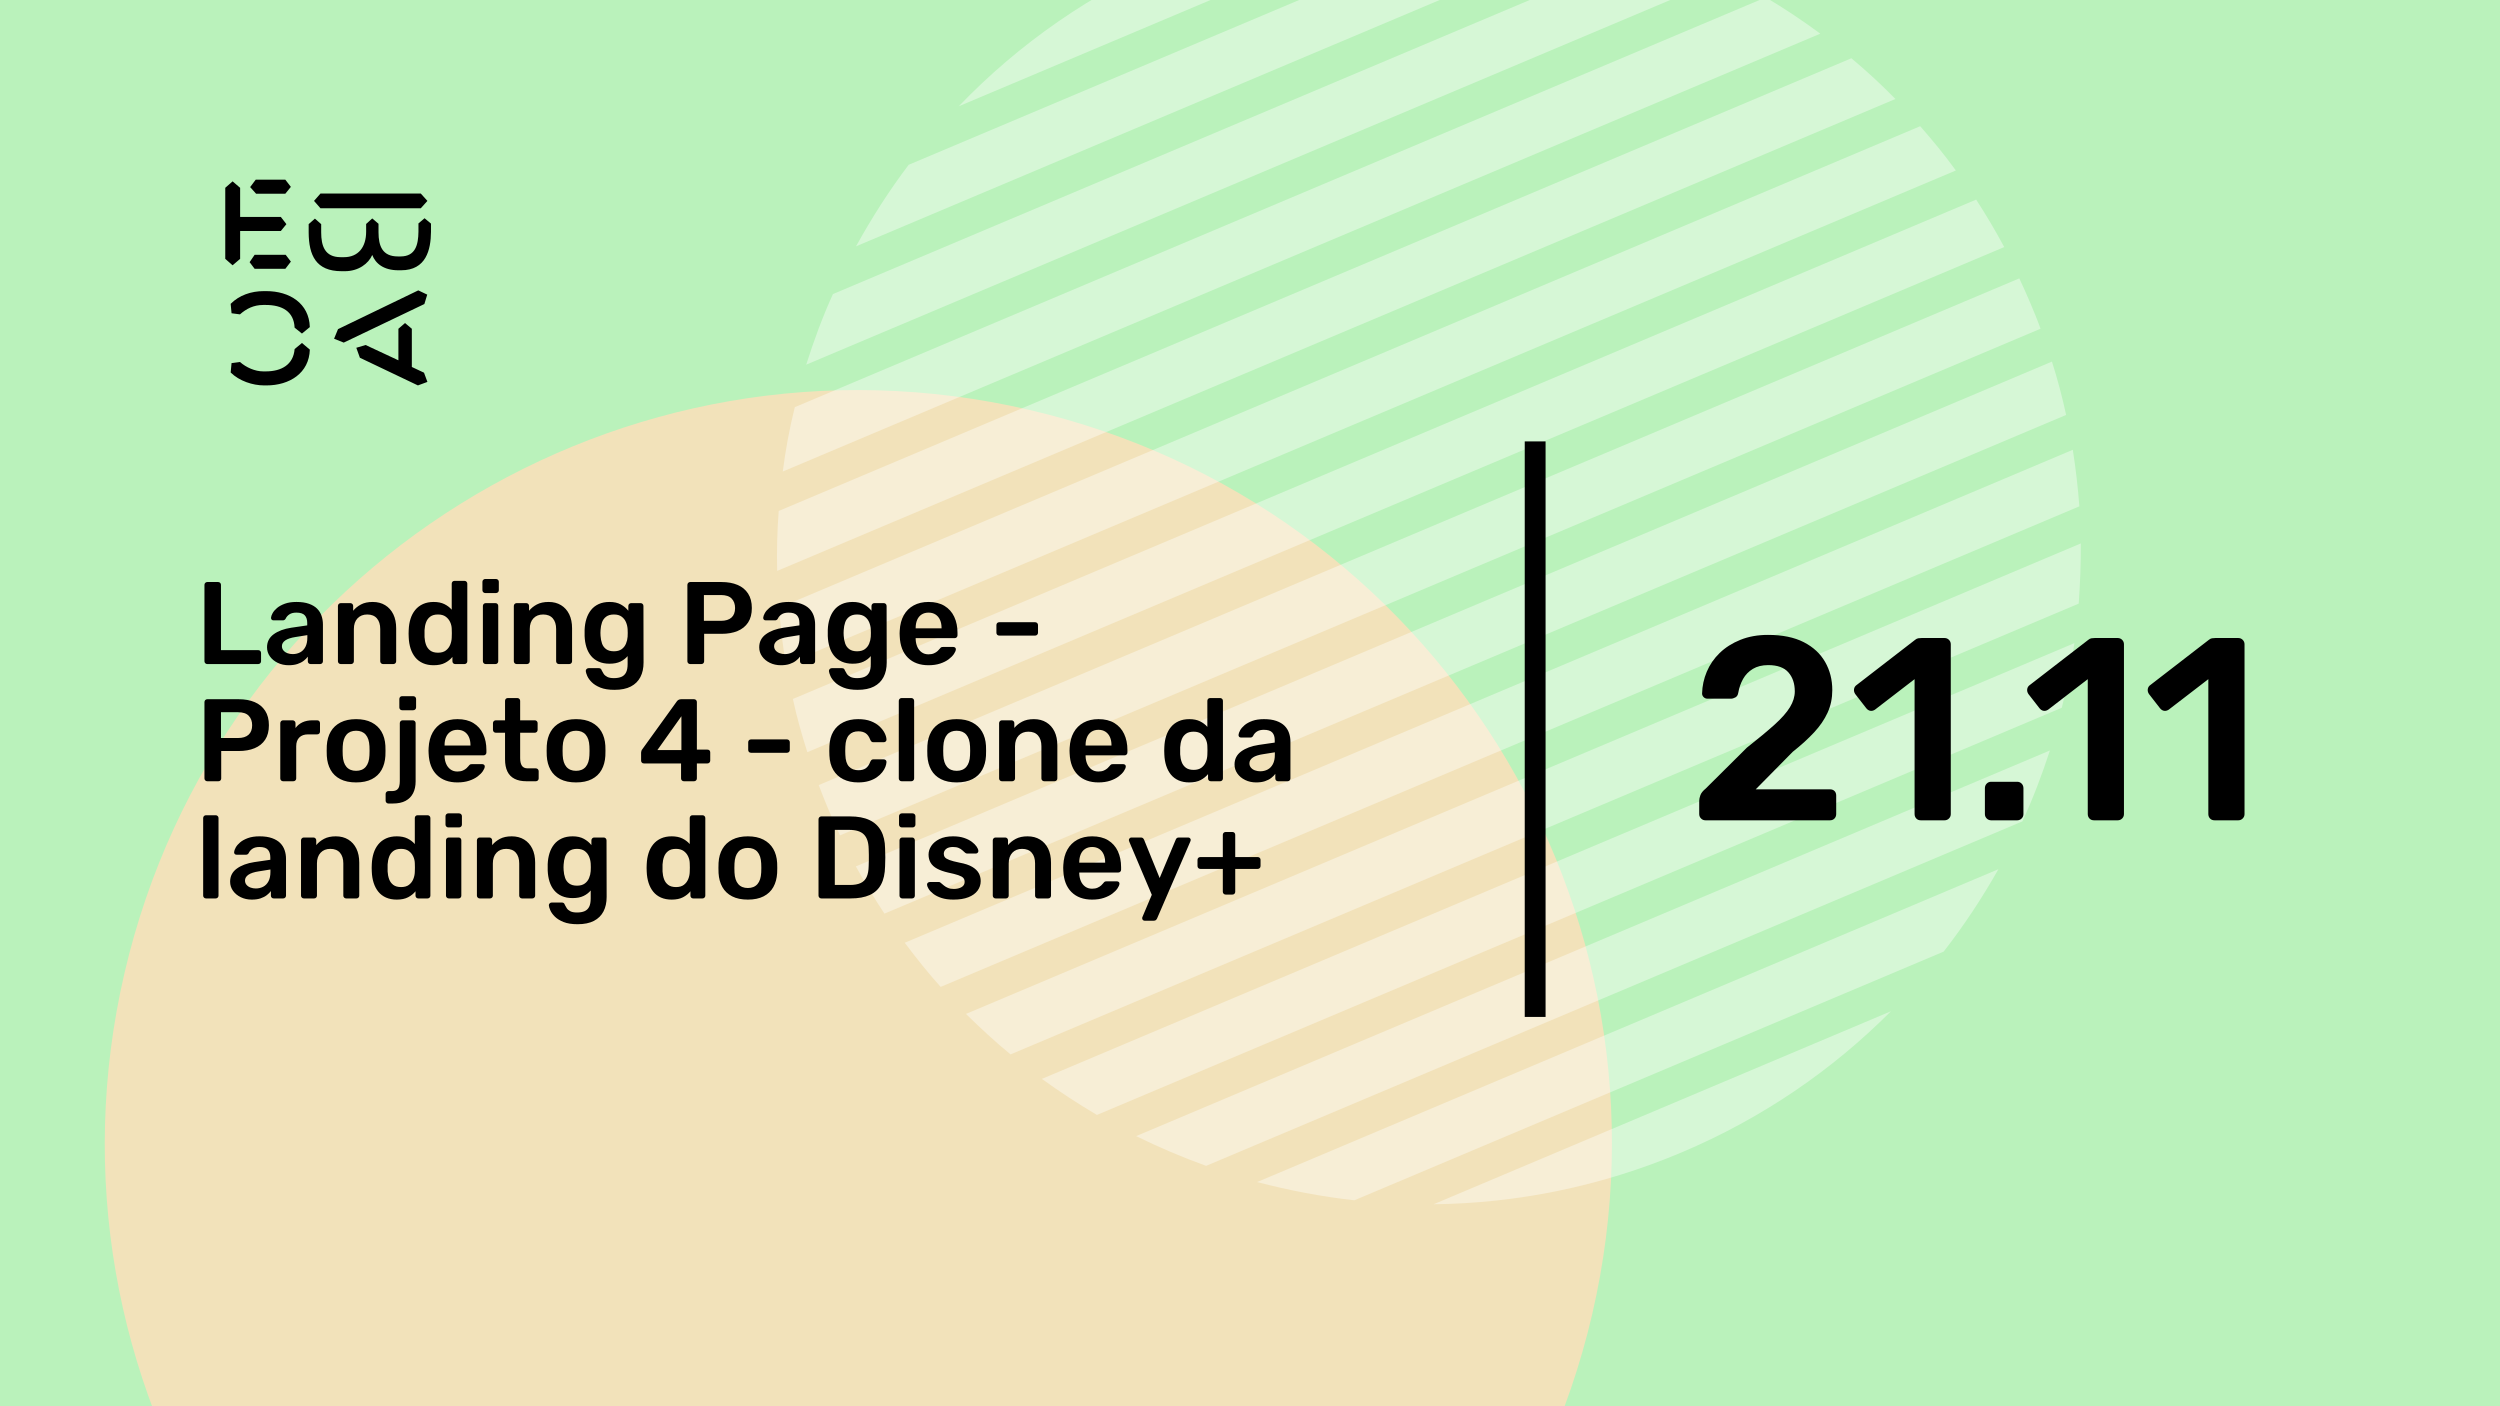 <svg xmlns="http://www.w3.org/2000/svg" version="1.1" xmlns:xlink="http://www.w3.org/1999/xlink" xmlns:svgjs="http://svgjs.dev/svgjs" viewBox="0 0 1920 1080" id="37a5207d-da0d-4b0e-9a41-89e9cb94a74a"><g><rect width="1920" height="1080" fill="#baf2bb"/></g><g fill="#f2e2ba"><path d="M528.139 1441.91C839.399 1514.3 1150.41 1320.65 1222.8 1009.39C1295.18 698.133 1101.54 387.125 790.279 314.737C479.019 242.349 168.011 435.993 95.623 747.253C23.235 1058.51 216.879 1369.52 528.139 1441.91Z"/></g><g fill="#ffffff" opacity="0.4"><path d="M1291.25 885.139C1353.46 858.886 1407.46 821.623 1452.27 776.616L1100.97 924.875C1164.47 924.172 1229.05 911.392 1291.25 885.139Z"/><path d="M1040.15 921.833L1492.72 730.839C1508.41 710.694 1522.29 689.649 1534.78 667.535L965.455 907.808C989.724 914.173 1014.78 919.021 1040.15 921.833Z"/><path d="M926.298 895.39L1553.2 630.818C1561.39 613.128 1568.35 594.771 1574.33 576.351L872.535 872.528C889.905 881.093 907.826 888.714 926.298 895.39Z"/><path d="M842.437 856.285L1583.49 543.54C1587.48 527.146 1590.7 510.604 1593.14 493.915L800.149 828.58C813.811 838.473 827.907 847.708 842.437 856.285Z"/><path d="M776.091 809.791L1596.46 463.571C1597.55 448.165 1598.15 432.728 1598.06 417.344L741.856 778.688C752.816 789.483 764.093 799.908 776.091 809.791Z"/><path d="M722.429 757.94L1596.95 388.865C1595.83 374.394 1594.21 359.891 1591.91 345.442L694.837 724.033C703.498 735.562 712.645 747.122 722.429 757.94Z"/><path d="M679.234 701.675L1586.78 318.666C1583.84 304.959 1580.21 291.306 1575.89 277.707L657.28 665.389C664.128 677.682 671.379 689.806 679.234 701.675Z"/><path d="M635.858 620.812C638.832 627.86 642.008 634.824 645.099 641.586L1567.14 252.46C1564.65 245.443 1561.67 238.395 1558.7 231.346C1556.15 225.305 1553.48 219.55 1550.82 213.795L628.781 602.921C631.045 608.846 633.308 614.771 635.858 620.812Z"/><path d="M620.023 577.674L1539.24 189.737C1532.51 177.157 1525.26 165.034 1517.69 153.281L608.94 536.8C611.793 550.305 615.707 564.074 620.023 577.674Z"/><path d="M603.604 510.106L1502.09 130.921C1493.54 119.106 1484.28 107.832 1474.7 96.929L598.359 466.768C599.401 481.038 601.015 495.541 603.604 510.106Z"/><path d="M596.849 438.462L1455.67 76.014C1444.83 64.932 1433.55 54.507 1421.84 44.741L598.046 392.405C596.873 407.609 596.474 422.962 596.849 438.462Z"/><path d="M601.165 362.145L1397.98 25.866C1384.52 15.888 1370.34 6.452 1356.1 -2.009L610.415 312.69C606.339 328.883 603.323 345.339 601.165 362.145Z"/><path d="M619.172 280.05L1326.2 -18.337C1308.95 -27.188 1291.23 -34.894 1273.24 -41.539L639.695 225.837C631.709 243.442 625.069 261.428 619.172 280.05Z"/><path d="M1161.52 -69.119L697.88 126.549C682.794 146.438 669.394 167.514 657.426 189.173L1234.4 -54.328C1210.74 -60.948 1186.29 -66.052 1161.52 -69.119Z"/><path d="M903.623 -33.352C838.597 -5.91 782.285 33.751 736.316 81.621L1102.51 -72.925C1036.15 -73.386 968.648 -60.795 903.623 -33.352Z"/></g><g><path d="M178.635 139.281L184.422 144.246V166.626H215.704L219.958 172.147L215.69 177.397H184.422V198.795L178.635 203.747L173 198.795V144.232L178.635 139.281ZM195.554 195.68H219.406L223.397 200.915L219.143 206.45H195.554L191.7 201.342L195.554 195.68ZM196.382 138H219.129L223.383 143.52L219.129 148.77H196.659L192.115 143.677L196.382 138ZM323.155 148.628L328.251 154.291L323.155 159.968H246.13L241.172 154.291L246.13 148.628H323.155ZM237.043 172.147L241.849 167.893L246.669 172.147V178.393C246.669 188.879 249.417 197.515 261.668 197.515H264.14C275.147 197.515 281.197 189.86 281.197 177.952V172.005L285.879 167.75L290.699 171.862V178.379C290.699 189.007 293.723 196.946 305.56 196.946H307.618C319.178 196.946 321.235 187.869 321.373 177.952V171.578L326.056 167.608L331 171.72V178.094C330.862 191.838 327.285 207.574 308.032 207.574H305.974C294.552 207.574 288.365 202.324 285.892 195.808C283.006 202.466 275.299 208.286 264.844 208.286H262.358C242.553 208.286 237.194 195.964 237.056 178.663V172.147H237.043ZM276.391 274.744L273.642 267.089L280.796 264.969L305.974 276.721V252.491L311.07 248.095L316.291 252.491V281.829L325.641 286.226L328.251 293.311L320.959 296L276.391 274.744ZM321.235 223.011L328.113 226.27L325.917 233.497L264.002 263.119L256.571 260.146L259.596 252.776L321.235 223.011ZM231.905 263.404L237.954 268.512C237.402 286.51 222.403 296 204.669 296H202.874C194.062 296 183.759 292.6 177.157 286.083L177.834 278.855L184.298 278.002C189.118 282.256 195.858 285.229 202.183 285.229H204.117C216.091 285.229 225.303 280.136 226.27 268.085L231.905 263.404ZM226.256 251.638C225.704 239.16 216.629 234.209 204.103 234.209H202.169C194.739 234.209 189.104 237.182 184.284 241.436L177.834 240.583L177.143 233.355C183.745 226.696 192.957 223.58 202.597 223.58H204.517C222.403 223.58 237.402 232.942 237.94 251.211L231.891 256.176L226.256 251.638Z" fill="#000000"/></g><path d="M1171 781L1171 339L1187 339L1187 781L1171 781Z" fill="#000000"/><g fill="#000000" id="info-group"><path d="M198.24 510L159.18 510Q158.28 510 157.65 509.37Q157.02 508.74 157.02 507.84L157.02 507.84L157.02 449.16Q157.02 448.26 157.65 447.63Q158.28 447 159.18 447L159.18 447L167.55 447Q168.45 447 169.08 447.63Q169.71 448.26 169.71 449.16L169.71 449.16L169.71 499.29L198.24 499.29Q199.23 499.29 199.86 499.92Q200.49 500.55 200.49 501.54L200.49 501.54L200.49 507.84Q200.49 508.74 199.86 509.37Q199.23 510 198.24 510L198.24 510ZM221.73 510.9L221.73 510.9Q217.05 510.9 213.27 509.055Q209.49 507.21 207.285 504.105Q205.08 501 205.08 497.13L205.08 497.13Q205.08 490.83 210.21 487.095Q215.34 483.36 223.62 482.1L223.62 482.1L235.95 480.3L235.95 478.41Q235.95 474.63 234.06 472.56Q232.17 470.49 227.58 470.49L227.58 470.49Q224.34 470.49 222.315 471.795Q220.29 473.1 219.3 475.26L219.3 475.26Q218.58 476.43 217.23 476.43L217.23 476.43L210.12 476.43Q209.13 476.43 208.635 475.89Q208.14 475.35 208.14 474.45L208.14 474.45Q208.23 473.01 209.355 470.94Q210.48 468.87 212.775 466.935Q215.07 465 218.76 463.65Q222.45 462.3 227.67 462.3L227.67 462.3Q233.34 462.3 237.255 463.695Q241.17 465.09 243.51 467.43Q245.85 469.77 246.93 472.92Q248.01 476.07 248.01 479.58L248.01 479.58L248.01 507.84Q248.01 508.74 247.38 509.37Q246.75 510 245.85 510L245.85 510L238.56 510Q237.57 510 236.985 509.37Q236.4 508.74 236.4 507.84L236.4 507.84L236.4 504.33Q235.23 505.95 233.25 507.48Q231.27 509.01 228.435 509.955Q225.6 510.9 221.73 510.9ZM224.79 502.35L224.79 502.35Q227.94 502.35 230.505 501Q233.07 499.65 234.555 496.815Q236.04 493.98 236.04 489.66L236.04 489.66L236.04 487.77L227.04 489.21Q221.73 490.02 219.12 491.82Q216.51 493.62 216.51 496.23L216.51 496.23Q216.51 498.21 217.725 499.605Q218.94 501 220.83 501.675Q222.72 502.35 224.79 502.35ZM269.61 510L261.69 510Q260.79 510 260.16 509.37Q259.53 508.74 259.53 507.84L259.53 507.84L259.53 465.36Q259.53 464.46 260.16 463.83Q260.79 463.2 261.69 463.2L261.69 463.2L269.07 463.2Q269.97 463.2 270.6 463.83Q271.23 464.46 271.23 465.36L271.23 465.36L271.23 469.05Q273.57 466.17 277.215 464.235Q280.86 462.3 286.26 462.3L286.26 462.3Q291.75 462.3 295.8 464.775Q299.85 467.25 302.055 471.75Q304.26 476.25 304.26 482.55L304.26 482.55L304.26 507.84Q304.26 508.74 303.63 509.37Q303 510 302.1 510L302.1 510L294.18 510Q293.28 510 292.65 509.37Q292.02 508.74 292.02 507.84L292.02 507.84L292.02 483.09Q292.02 477.87 289.455 474.9Q286.89 471.93 282.03 471.93L282.03 471.93Q277.35 471.93 274.56 474.9Q271.77 477.87 271.77 483.09L271.77 483.09L271.77 507.84Q271.77 508.74 271.14 509.37Q270.51 510 269.61 510L269.61 510ZM333.06 510.9L333.06 510.9Q328.38 510.9 324.825 509.325Q321.27 507.75 318.93 504.87Q316.59 501.99 315.33 498.075Q314.07 494.16 313.89 489.48L313.89 489.48Q313.8 487.86 313.8 486.555Q313.8 485.25 313.89 483.63L313.89 483.63Q314.07 479.13 315.285 475.26Q316.5 471.39 318.885 468.465Q321.27 465.54 324.825 463.92Q328.38 462.3 333.06 462.3L333.06 462.3Q337.92 462.3 341.295 463.965Q344.67 465.63 346.92 468.24L346.92 468.24L346.92 448.26Q346.92 447.36 347.505 446.73Q348.09 446.1 349.08 446.1L349.08 446.1L356.73 446.1Q357.63 446.1 358.26 446.73Q358.89 447.36 358.89 448.26L358.89 448.26L358.89 507.84Q358.89 508.74 358.26 509.37Q357.63 510 356.73 510L356.73 510L349.62 510Q348.63 510 348.045 509.37Q347.46 508.74 347.46 507.84L347.46 507.84L347.46 504.51Q345.21 507.3 341.745 509.1Q338.28 510.9 333.06 510.9ZM336.39 501.27L336.39 501.27Q340.17 501.27 342.42 499.56Q344.67 497.85 345.75 495.195Q346.83 492.54 346.92 489.75L346.92 489.75Q347.01 488.13 347.01 486.285Q347.01 484.44 346.92 482.82L346.92 482.82Q346.83 480.12 345.66 477.645Q344.49 475.17 342.24 473.55Q339.99 471.93 336.39 471.93L336.39 471.93Q332.61 471.93 330.405 473.595Q328.2 475.26 327.21 477.96Q326.22 480.66 326.04 483.9L326.04 483.9Q325.95 486.6 326.04 489.3L326.04 489.3Q326.22 492.54 327.21 495.24Q328.2 497.94 330.405 499.605Q332.61 501.27 336.39 501.27ZM380.49 510L373.02 510Q372.12 510 371.49 509.37Q370.86 508.74 370.86 507.84L370.86 507.84L370.86 465.36Q370.86 464.46 371.49 463.83Q372.12 463.2 373.02 463.2L373.02 463.2L380.49 463.2Q381.48 463.2 382.065 463.83Q382.65 464.46 382.65 465.36L382.65 465.36L382.65 507.84Q382.65 508.74 382.065 509.37Q381.48 510 380.49 510L380.49 510ZM380.85 455.46L372.66 455.46Q371.76 455.46 371.13 454.83Q370.5 454.2 370.5 453.3L370.5 453.3L370.5 446.82Q370.5 445.92 371.13 445.29Q371.76 444.66 372.66 444.66L372.66 444.66L380.85 444.66Q381.84 444.66 382.47 445.29Q383.1 445.92 383.1 446.82L383.1 446.82L383.1 453.3Q383.1 454.2 382.47 454.83Q381.84 455.46 380.85 455.46L380.85 455.46ZM404.7 510L396.78 510Q395.88 510 395.25 509.37Q394.62 508.74 394.62 507.84L394.62 507.84L394.62 465.36Q394.62 464.46 395.25 463.83Q395.88 463.2 396.78 463.2L396.78 463.2L404.16 463.2Q405.06 463.2 405.69 463.83Q406.32 464.46 406.32 465.36L406.32 465.36L406.32 469.05Q408.66 466.17 412.305 464.235Q415.95 462.3 421.35 462.3L421.35 462.3Q426.84 462.3 430.89 464.775Q434.94 467.25 437.145 471.75Q439.35 476.25 439.35 482.55L439.35 482.55L439.35 507.84Q439.35 508.74 438.72 509.37Q438.09 510 437.19 510L437.19 510L429.27 510Q428.37 510 427.74 509.37Q427.11 508.74 427.11 507.84L427.11 507.84L427.11 483.09Q427.11 477.87 424.545 474.9Q421.98 471.93 417.12 471.93L417.12 471.93Q412.44 471.93 409.65 474.9Q406.86 477.87 406.86 483.09L406.86 483.09L406.86 507.84Q406.86 508.74 406.23 509.37Q405.6 510 404.7 510L404.7 510ZM471.93 529.8L471.93 529.8Q465.36 529.8 461.13 528.09Q456.9 526.38 454.47 523.95Q452.04 521.52 451.005 519.135Q449.97 516.75 449.88 515.4L449.88 515.4Q449.79 514.5 450.465 513.825Q451.14 513.15 452.04 513.15L452.04 513.15L459.87 513.15Q460.77 513.15 461.31 513.555Q461.85 513.96 462.21 515.04L462.21 515.04Q462.75 516.21 463.65 517.56Q464.55 518.91 466.395 519.855Q468.24 520.8 471.48 520.8L471.48 520.8Q474.9 520.8 477.24 519.81Q479.58 518.82 480.795 516.48Q482.01 514.14 482.01 510L482.01 510L482.01 503.88Q479.85 506.49 476.475 508.11Q473.1 509.73 468.15 509.73L468.15 509.73Q463.38 509.73 459.825 508.155Q456.27 506.58 453.93 503.745Q451.59 500.91 450.375 497.04Q449.16 493.17 448.98 488.49L448.98 488.49Q448.89 486.06 448.98 483.63L448.98 483.63Q449.16 479.13 450.375 475.26Q451.59 471.39 453.93 468.465Q456.27 465.54 459.825 463.92Q463.38 462.3 468.15 462.3L468.15 462.3Q473.28 462.3 476.79 464.235Q480.3 466.17 482.55 469.05L482.55 469.05L482.55 465.45Q482.55 464.46 483.18 463.83Q483.81 463.2 484.71 463.2L484.71 463.2L492 463.2Q492.9 463.2 493.53 463.83Q494.16 464.46 494.16 465.45L494.16 465.45L494.25 508.83Q494.25 515.31 491.82 519.99Q489.39 524.67 484.485 527.235Q479.58 529.8 471.93 529.8ZM471.48 500.19L471.48 500.19Q475.17 500.19 477.42 498.57Q479.67 496.95 480.75 494.34Q481.83 491.73 482.01 489.03L482.01 489.03Q482.1 487.86 482.1 486.06Q482.1 484.26 482.01 483.18L482.01 483.18Q481.83 480.39 480.75 477.825Q479.67 475.26 477.42 473.595Q475.17 471.93 471.48 471.93L471.48 471.93Q467.79 471.93 465.54 473.595Q463.29 475.26 462.345 477.96Q461.4 480.66 461.22 483.9L461.22 483.9Q461.04 486.06 461.22 488.31L461.22 488.31Q461.4 491.46 462.345 494.205Q463.29 496.95 465.54 498.57Q467.79 500.19 471.48 500.19ZM538.62 510L530.07 510Q529.17 510 528.54 509.37Q527.91 508.74 527.91 507.84L527.91 507.84L527.91 449.25Q527.91 448.26 528.54 447.63Q529.17 447 530.07 447L530.07 447L554.19 447Q561.21 447 566.43 449.205Q571.65 451.41 574.53 455.865Q577.41 460.32 577.41 466.98L577.41 466.98Q577.41 473.73 574.53 478.095Q571.65 482.46 566.43 484.62Q561.21 486.78 554.19 486.78L554.19 486.78L540.78 486.78L540.78 507.84Q540.78 508.74 540.195 509.37Q539.61 510 538.62 510L538.62 510ZM540.6 456.99L540.6 476.79L553.74 476.79Q558.96 476.79 561.75 474.315Q564.54 471.84 564.54 466.98L564.54 466.98Q564.54 462.48 561.93 459.735Q559.32 456.99 553.74 456.99L553.74 456.99L540.6 456.99ZM599.73 510.9L599.73 510.9Q595.05 510.9 591.27 509.055Q587.49 507.21 585.285 504.105Q583.08 501 583.08 497.13L583.08 497.13Q583.08 490.83 588.21 487.095Q593.34 483.36 601.62 482.1L601.62 482.1L613.95 480.3L613.95 478.41Q613.95 474.63 612.06 472.56Q610.17 470.49 605.58 470.49L605.58 470.49Q602.34 470.49 600.315 471.795Q598.29 473.1 597.3 475.26L597.3 475.26Q596.58 476.43 595.23 476.43L595.23 476.43L588.12 476.43Q587.13 476.43 586.635 475.89Q586.14 475.35 586.14 474.45L586.14 474.45Q586.23 473.01 587.355 470.94Q588.48 468.87 590.775 466.935Q593.07 465 596.76 463.65Q600.45 462.3 605.67 462.3L605.67 462.3Q611.34 462.3 615.255 463.695Q619.17 465.09 621.51 467.43Q623.85 469.77 624.93 472.92Q626.01 476.07 626.01 479.58L626.01 479.58L626.01 507.84Q626.01 508.74 625.38 509.37Q624.75 510 623.85 510L623.85 510L616.56 510Q615.57 510 614.985 509.37Q614.4 508.74 614.4 507.84L614.4 507.84L614.4 504.33Q613.23 505.95 611.25 507.48Q609.27 509.01 606.435 509.955Q603.6 510.9 599.73 510.9ZM602.79 502.35L602.79 502.35Q605.94 502.35 608.505 501Q611.07 499.65 612.555 496.815Q614.04 493.98 614.04 489.66L614.04 489.66L614.04 487.77L605.04 489.21Q599.73 490.02 597.12 491.82Q594.51 493.62 594.51 496.23L594.51 496.23Q594.51 498.21 595.725 499.605Q596.94 501 598.83 501.675Q600.72 502.35 602.79 502.35ZM658.68 529.8L658.68 529.8Q652.11 529.8 647.88 528.09Q643.65 526.38 641.22 523.95Q638.79 521.52 637.755 519.135Q636.72 516.75 636.63 515.4L636.63 515.4Q636.54 514.5 637.215 513.825Q637.89 513.15 638.79 513.15L638.79 513.15L646.62 513.15Q647.52 513.15 648.06 513.555Q648.6 513.96 648.96 515.04L648.96 515.04Q649.5 516.21 650.4 517.56Q651.3 518.91 653.145 519.855Q654.99 520.8 658.23 520.8L658.23 520.8Q661.65 520.8 663.99 519.81Q666.33 518.82 667.545 516.48Q668.76 514.14 668.76 510L668.76 510L668.76 503.88Q666.6 506.49 663.225 508.11Q659.85 509.73 654.9 509.73L654.9 509.73Q650.13 509.73 646.575 508.155Q643.02 506.58 640.68 503.745Q638.34 500.91 637.125 497.04Q635.91 493.17 635.73 488.49L635.73 488.49Q635.64 486.06 635.73 483.63L635.73 483.63Q635.91 479.13 637.125 475.26Q638.34 471.39 640.68 468.465Q643.02 465.54 646.575 463.92Q650.13 462.3 654.9 462.3L654.9 462.3Q660.03 462.3 663.54 464.235Q667.05 466.17 669.3 469.05L669.3 469.05L669.3 465.45Q669.3 464.46 669.93 463.83Q670.56 463.2 671.46 463.2L671.46 463.2L678.75 463.2Q679.65 463.2 680.28 463.83Q680.91 464.46 680.91 465.45L680.91 465.45L681 508.83Q681 515.31 678.57 519.99Q676.14 524.67 671.235 527.235Q666.33 529.8 658.68 529.8ZM658.23 500.19L658.23 500.19Q661.92 500.19 664.17 498.57Q666.42 496.95 667.5 494.34Q668.58 491.73 668.76 489.03L668.76 489.03Q668.85 487.86 668.85 486.06Q668.85 484.26 668.76 483.18L668.76 483.18Q668.58 480.39 667.5 477.825Q666.42 475.26 664.17 473.595Q661.92 471.93 658.23 471.93L658.23 471.93Q654.54 471.93 652.29 473.595Q650.04 475.26 649.095 477.96Q648.15 480.66 647.97 483.9L647.97 483.9Q647.79 486.06 647.97 488.31L647.97 488.31Q648.15 491.46 649.095 494.205Q650.04 496.95 652.29 498.57Q654.54 500.19 658.23 500.19ZM713.13 510.9L713.13 510.9Q703.14 510.9 697.29 505.14Q691.44 499.38 690.99 488.76L690.99 488.76Q690.9 487.86 690.9 486.465Q690.9 485.07 690.99 484.26L690.99 484.26Q691.35 477.42 694.095 472.515Q696.84 467.61 701.7 464.955Q706.56 462.3 713.13 462.3L713.13 462.3Q720.42 462.3 725.37 465.315Q730.32 468.33 732.84 473.685Q735.36 479.04 735.36 486.06L735.36 486.06L735.36 487.95Q735.36 488.85 734.73 489.48Q734.1 490.11 733.11 490.11L733.11 490.11L703.23 490.11Q703.23 490.11 703.23 490.38Q703.23 490.65 703.23 490.83L703.23 490.83Q703.32 493.98 704.445 496.635Q705.57 499.29 707.775 500.91Q709.98 502.53 713.04 502.53L713.04 502.53Q715.56 502.53 717.27 501.765Q718.98 501 720.06 500.01Q721.14 499.02 721.59 498.39L721.59 498.39Q722.4 497.31 722.895 497.085Q723.39 496.86 724.38 496.86L724.38 496.86L732.12 496.86Q733.02 496.86 733.605 497.4Q734.19 497.94 734.1 498.75L734.1 498.75Q734.01 500.19 732.615 502.26Q731.22 504.33 728.61 506.31Q726 508.29 722.085 509.595Q718.17 510.9 713.13 510.9ZM703.23 482.28L703.23 482.55L723.12 482.55L723.12 482.28Q723.12 478.77 721.95 476.115Q720.78 473.46 718.53 471.975Q716.28 470.49 713.13 470.49L713.13 470.49Q709.98 470.49 707.73 471.975Q705.48 473.46 704.355 476.115Q703.23 478.77 703.23 482.28L703.23 482.28ZM795.03 488.13L767.4 488.13Q766.41 488.13 765.825 487.5Q765.24 486.87 765.24 485.97L765.24 485.97L765.24 480.03Q765.24 479.13 765.825 478.5Q766.41 477.87 767.4 477.87L767.4 477.87L795.03 477.87Q795.93 477.87 796.56 478.5Q797.19 479.13 797.19 480.03L797.19 480.03L797.19 485.97Q797.19 486.87 796.56 487.5Q795.93 488.13 795.03 488.13L795.03 488.13ZM167.73 600L159.18 600Q158.28 600 157.65 599.37Q157.02 598.74 157.02 597.84L157.02 597.84L157.02 539.25Q157.02 538.26 157.65 537.63Q158.28 537 159.18 537L159.18 537L183.3 537Q190.32 537 195.54 539.205Q200.76 541.41 203.64 545.865Q206.52 550.32 206.52 556.98L206.52 556.98Q206.52 563.73 203.64 568.095Q200.76 572.46 195.54 574.62Q190.32 576.78 183.3 576.78L183.3 576.78L169.89 576.78L169.89 597.84Q169.89 598.74 169.305 599.37Q168.72 600 167.73 600L167.73 600ZM169.71 546.99L169.71 566.79L182.85 566.79Q188.07 566.79 190.86 564.315Q193.65 561.84 193.65 556.98L193.65 556.98Q193.65 552.48 191.04 549.735Q188.43 546.99 182.85 546.99L182.85 546.99L169.71 546.99ZM225.24 600L217.41 600Q216.51 600 215.88 599.37Q215.25 598.74 215.25 597.84L215.25 597.84L215.25 555.45Q215.25 554.46 215.88 553.83Q216.51 553.2 217.41 553.2L217.41 553.2L224.7 553.2Q225.6 553.2 226.275 553.83Q226.95 554.46 226.95 555.45L226.95 555.45L226.95 559.14Q229.02 556.26 232.305 554.73Q235.59 553.2 239.91 553.2L239.91 553.2L243.6 553.2Q244.59 553.2 245.175 553.83Q245.76 554.46 245.76 555.36L245.76 555.36L245.76 561.84Q245.76 562.74 245.175 563.37Q244.59 564 243.6 564L243.6 564L236.58 564Q232.26 564 229.875 566.385Q227.49 568.77 227.49 573.09L227.49 573.09L227.49 597.84Q227.49 598.74 226.86 599.37Q226.23 600 225.24 600L225.24 600ZM273.48 600.9L273.48 600.9Q266.28 600.9 261.375 598.38Q256.47 595.86 253.905 591.27Q251.34 586.68 250.98 580.56L250.98 580.56Q250.89 578.94 250.89 576.6Q250.89 574.26 250.98 572.64L250.98 572.64Q251.34 566.43 253.995 561.885Q256.65 557.34 261.555 554.82Q266.46 552.3 273.48 552.3L273.48 552.3Q280.5 552.3 285.405 554.82Q290.31 557.34 292.965 561.885Q295.62 566.43 295.98 572.64L295.98 572.64Q296.07 574.26 296.07 576.6Q296.07 578.94 295.98 580.56L295.98 580.56Q295.62 586.68 293.055 591.27Q290.49 595.86 285.585 598.38Q280.68 600.9 273.48 600.9ZM273.48 591.99L273.48 591.99Q278.25 591.99 280.86 588.975Q283.47 585.96 283.74 580.11L283.74 580.11Q283.83 578.76 283.83 576.6Q283.83 574.44 283.74 573.09L283.74 573.09Q283.47 567.24 280.86 564.225Q278.25 561.21 273.48 561.21L273.48 561.21Q268.71 561.21 266.1 564.225Q263.49 567.24 263.22 573.09L263.22 573.09Q263.13 574.44 263.13 576.6Q263.13 578.76 263.22 580.11L263.22 580.11Q263.49 585.96 266.1 588.975Q268.71 591.99 273.48 591.99ZM301.74 617.1L298.32 617.1Q297.42 617.1 296.79 616.47Q296.16 615.84 296.16 614.94L296.16 614.94L296.16 609.72Q296.16 608.82 296.79 608.19Q297.42 607.56 298.32 607.56L298.32 607.56L300.66 607.56Q303.45 607.56 304.8 606.57Q306.15 605.58 306.6 603.825Q307.05 602.07 307.05 599.91L307.05 599.91L307.05 555.36Q307.05 554.46 307.68 553.83Q308.31 553.2 309.21 553.2L309.21 553.2L317.04 553.2Q317.94 553.2 318.57 553.83Q319.2 554.46 319.2 555.36L319.2 555.36L319.2 600.09Q319.2 605.4 317.265 609.18Q315.33 612.96 311.505 615.03Q307.68 617.1 301.74 617.1L301.74 617.1ZM317.31 545.46L308.85 545.46Q307.86 545.46 307.275 544.83Q306.69 544.2 306.69 543.3L306.69 543.3L306.69 536.82Q306.69 535.92 307.275 535.29Q307.86 534.66 308.85 534.66L308.85 534.66L317.31 534.66Q318.3 534.66 318.93 535.29Q319.56 535.92 319.56 536.82L319.56 536.82L319.56 543.3Q319.56 544.2 318.93 544.83Q318.3 545.46 317.31 545.46L317.31 545.46ZM351.33 600.9L351.33 600.9Q341.34 600.9 335.49 595.14Q329.64 589.38 329.19 578.76L329.19 578.76Q329.1 577.86 329.1 576.465Q329.1 575.07 329.19 574.26L329.19 574.26Q329.55 567.42 332.295 562.515Q335.04 557.61 339.9 554.955Q344.76 552.3 351.33 552.3L351.33 552.3Q358.62 552.3 363.57 555.315Q368.52 558.33 371.04 563.685Q373.56 569.04 373.56 576.06L373.56 576.06L373.56 577.95Q373.56 578.85 372.93 579.48Q372.3 580.11 371.31 580.11L371.31 580.11L341.43 580.11Q341.43 580.11 341.43 580.38Q341.43 580.65 341.43 580.83L341.43 580.83Q341.52 583.98 342.645 586.635Q343.77 589.29 345.975 590.91Q348.18 592.53 351.24 592.53L351.24 592.53Q353.76 592.53 355.47 591.765Q357.18 591 358.26 590.01Q359.34 589.02 359.79 588.39L359.79 588.39Q360.6 587.31 361.095 587.085Q361.59 586.86 362.58 586.86L362.58 586.86L370.32 586.86Q371.22 586.86 371.805 587.4Q372.39 587.94 372.3 588.75L372.3 588.75Q372.21 590.19 370.815 592.26Q369.42 594.33 366.81 596.31Q364.2 598.29 360.285 599.595Q356.37 600.9 351.33 600.9ZM341.43 572.28L341.43 572.55L361.32 572.55L361.32 572.28Q361.32 568.77 360.15 566.115Q358.98 563.46 356.73 561.975Q354.48 560.49 351.33 560.49L351.33 560.49Q348.18 560.49 345.93 561.975Q343.68 563.46 342.555 566.115Q341.43 568.77 341.43 572.28L341.43 572.28ZM411.54 600L404.25 600Q398.85 600 395.16 598.11Q391.47 596.22 389.67 592.485Q387.87 588.75 387.87 583.17L387.87 583.17L387.87 562.74L380.76 562.74Q379.86 562.74 379.23 562.11Q378.6 561.48 378.6 560.49L378.6 560.49L378.6 555.36Q378.6 554.46 379.23 553.83Q379.86 553.2 380.76 553.2L380.76 553.2L387.87 553.2L387.87 538.26Q387.87 537.36 388.455 536.73Q389.04 536.1 390.03 536.1L390.03 536.1L397.32 536.1Q398.22 536.1 398.85 536.73Q399.48 537.36 399.48 538.26L399.48 538.26L399.48 553.2L410.73 553.2Q411.63 553.2 412.26 553.83Q412.89 554.46 412.89 555.36L412.89 555.36L412.89 560.49Q412.89 561.48 412.26 562.11Q411.63 562.74 410.73 562.74L410.73 562.74L399.48 562.74L399.48 582.27Q399.48 585.96 400.785 588.03Q402.09 590.1 405.33 590.1L405.33 590.1L411.54 590.1Q412.44 590.1 413.07 590.73Q413.7 591.36 413.7 592.26L413.7 592.26L413.7 597.84Q413.7 598.74 413.07 599.37Q412.44 600 411.54 600L411.54 600ZM442.41 600.9L442.41 600.9Q435.21 600.9 430.305 598.38Q425.4 595.86 422.835 591.27Q420.27 586.68 419.91 580.56L419.91 580.56Q419.82 578.94 419.82 576.6Q419.82 574.26 419.91 572.64L419.91 572.64Q420.27 566.43 422.925 561.885Q425.58 557.34 430.485 554.82Q435.39 552.3 442.41 552.3L442.41 552.3Q449.43 552.3 454.335 554.82Q459.24 557.34 461.895 561.885Q464.55 566.43 464.91 572.64L464.91 572.64Q465 574.26 465 576.6Q465 578.94 464.91 580.56L464.91 580.56Q464.55 586.68 461.985 591.27Q459.42 595.86 454.515 598.38Q449.61 600.9 442.41 600.9ZM442.41 591.99L442.41 591.99Q447.18 591.99 449.79 588.975Q452.4 585.96 452.67 580.11L452.67 580.11Q452.76 578.76 452.76 576.6Q452.76 574.44 452.67 573.09L452.67 573.09Q452.4 567.24 449.79 564.225Q447.18 561.21 442.41 561.21L442.41 561.21Q437.64 561.21 435.03 564.225Q432.42 567.24 432.15 573.09L432.15 573.09Q432.06 574.44 432.06 576.6Q432.06 578.76 432.15 580.11L432.15 580.11Q432.42 585.96 435.03 588.975Q437.64 591.99 442.41 591.99ZM533.04 600L525.21 600Q524.31 600 523.68 599.37Q523.05 598.74 523.05 597.84L523.05 597.84L523.05 586.32L494.52 586.32Q493.53 586.32 492.945 585.69Q492.36 585.06 492.36 584.16L492.36 584.16L492.36 578.04Q492.36 577.5 492.585 576.735Q492.81 575.97 493.35 575.34L493.35 575.34L519.9 538.53Q521.07 537 523.23 537L523.23 537L533.04 537Q533.94 537 534.57 537.63Q535.2 538.26 535.2 539.16L535.2 539.16L535.2 575.7L543.21 575.7Q544.29 575.7 544.875 576.285Q545.46 576.87 545.46 577.86L545.46 577.86L545.46 584.16Q545.46 585.06 544.83 585.69Q544.2 586.32 543.3 586.32L543.3 586.32L535.2 586.32L535.2 597.84Q535.2 598.74 534.57 599.37Q533.94 600 533.04 600L533.04 600ZM523.32 550.05L504.87 576.06L523.32 576.06L523.32 550.05ZM604.41 578.13L576.78 578.13Q575.79 578.13 575.205 577.5Q574.62 576.87 574.62 575.97L574.62 575.97L574.62 570.03Q574.62 569.13 575.205 568.5Q575.79 567.87 576.78 567.87L576.78 567.87L604.41 567.87Q605.31 567.87 605.94 568.5Q606.57 569.13 606.57 570.03L606.57 570.03L606.57 575.97Q606.57 576.87 605.94 577.5Q605.31 578.13 604.41 578.13L604.41 578.13ZM659.04 600.9L659.04 600.9Q652.56 600.9 647.655 598.47Q642.75 596.04 640.005 591.405Q637.26 586.77 636.99 580.2L636.99 580.2Q636.9 578.85 636.9 576.645Q636.9 574.44 636.99 573L636.99 573Q637.26 566.43 640.005 561.795Q642.75 557.16 647.655 554.73Q652.56 552.3 659.04 552.3L659.04 552.3Q664.8 552.3 668.85 553.875Q672.9 555.45 675.51 557.925Q678.12 560.4 679.425 563.055Q680.73 565.71 680.82 567.87L680.82 567.87Q680.91 568.86 680.235 569.445Q679.56 570.03 678.66 570.03L678.66 570.03L670.74 570.03Q669.84 570.03 669.345 569.58Q668.85 569.13 668.4 568.23L668.4 568.23Q667.05 564.63 664.845 563.145Q662.64 561.66 659.22 561.66L659.22 561.66Q654.72 561.66 652.065 564.495Q649.41 567.33 649.23 573.45L649.23 573.45Q649.05 576.87 649.23 579.75L649.23 579.75Q649.41 585.96 652.065 588.75Q654.72 591.54 659.22 591.54L659.22 591.54Q662.73 591.54 664.89 590.055Q667.05 588.57 668.4 584.97L668.4 584.97Q668.85 584.07 669.345 583.62Q669.84 583.17 670.74 583.17L670.74 583.17L678.66 583.17Q679.56 583.17 680.235 583.755Q680.91 584.34 680.82 585.33L680.82 585.33Q680.73 586.95 679.965 588.975Q679.2 591 677.535 593.115Q675.87 595.23 673.35 596.985Q670.83 598.74 667.275 599.82Q663.72 600.9 659.04 600.9ZM699.9 600L692.43 600Q691.53 600 690.9 599.37Q690.27 598.74 690.27 597.84L690.27 597.84L690.27 538.26Q690.27 537.36 690.9 536.73Q691.53 536.1 692.43 536.1L692.43 536.1L699.9 536.1Q700.8 536.1 701.43 536.73Q702.06 537.36 702.06 538.26L702.06 538.26L702.06 597.84Q702.06 598.74 701.43 599.37Q700.8 600 699.9 600L699.9 600ZM734.73 600.9L734.73 600.9Q727.53 600.9 722.625 598.38Q717.72 595.86 715.155 591.27Q712.59 586.68 712.23 580.56L712.23 580.56Q712.14 578.94 712.14 576.6Q712.14 574.26 712.23 572.64L712.23 572.64Q712.59 566.43 715.245 561.885Q717.9 557.34 722.805 554.82Q727.71 552.3 734.73 552.3L734.73 552.3Q741.75 552.3 746.655 554.82Q751.56 557.34 754.215 561.885Q756.87 566.43 757.23 572.64L757.23 572.64Q757.32 574.26 757.32 576.6Q757.32 578.94 757.23 580.56L757.23 580.56Q756.87 586.68 754.305 591.27Q751.74 595.86 746.835 598.38Q741.93 600.9 734.73 600.9ZM734.73 591.99L734.73 591.99Q739.5 591.99 742.11 588.975Q744.72 585.96 744.99 580.11L744.99 580.11Q745.08 578.76 745.08 576.6Q745.08 574.44 744.99 573.09L744.99 573.09Q744.72 567.24 742.11 564.225Q739.5 561.21 734.73 561.21L734.73 561.21Q729.96 561.21 727.35 564.225Q724.74 567.24 724.47 573.09L724.47 573.09Q724.38 574.44 724.38 576.6Q724.38 578.76 724.47 580.11L724.47 580.11Q724.74 585.96 727.35 588.975Q729.96 591.99 734.73 591.99ZM777.39 600L769.47 600Q768.57 600 767.94 599.37Q767.31 598.74 767.31 597.84L767.31 597.84L767.31 555.36Q767.31 554.46 767.94 553.83Q768.57 553.2 769.47 553.2L769.47 553.2L776.85 553.2Q777.75 553.2 778.38 553.83Q779.01 554.46 779.01 555.36L779.01 555.36L779.01 559.05Q781.35 556.17 784.995 554.235Q788.64 552.3 794.04 552.3L794.04 552.3Q799.53 552.3 803.58 554.775Q807.63 557.25 809.835 561.75Q812.04 566.25 812.04 572.55L812.04 572.55L812.04 597.84Q812.04 598.74 811.41 599.37Q810.78 600 809.88 600L809.88 600L801.96 600Q801.06 600 800.43 599.37Q799.8 598.74 799.8 597.84L799.8 597.84L799.8 573.09Q799.8 567.87 797.235 564.9Q794.67 561.93 789.81 561.93L789.81 561.93Q785.13 561.93 782.34 564.9Q779.55 567.87 779.55 573.09L779.55 573.09L779.55 597.84Q779.55 598.74 778.92 599.37Q778.29 600 777.39 600L777.39 600ZM843.63 600.9L843.63 600.9Q833.64 600.9 827.79 595.14Q821.94 589.38 821.49 578.76L821.49 578.76Q821.4 577.86 821.4 576.465Q821.4 575.07 821.49 574.26L821.49 574.26Q821.85 567.42 824.595 562.515Q827.34 557.61 832.2 554.955Q837.06 552.3 843.63 552.3L843.63 552.3Q850.92 552.3 855.87 555.315Q860.82 558.33 863.34 563.685Q865.86 569.04 865.86 576.06L865.86 576.06L865.86 577.95Q865.86 578.85 865.23 579.48Q864.6 580.11 863.61 580.11L863.61 580.11L833.73 580.11Q833.73 580.11 833.73 580.38Q833.73 580.65 833.73 580.83L833.73 580.83Q833.82 583.98 834.945 586.635Q836.07 589.29 838.275 590.91Q840.48 592.53 843.54 592.53L843.54 592.53Q846.06 592.53 847.77 591.765Q849.48 591 850.56 590.01Q851.64 589.02 852.09 588.39L852.09 588.39Q852.9 587.31 853.395 587.085Q853.89 586.86 854.88 586.86L854.88 586.86L862.62 586.86Q863.52 586.86 864.105 587.4Q864.69 587.94 864.6 588.75L864.6 588.75Q864.51 590.19 863.115 592.26Q861.72 594.33 859.11 596.31Q856.5 598.29 852.585 599.595Q848.67 600.9 843.63 600.9ZM833.73 572.28L833.73 572.55L853.62 572.55L853.62 572.28Q853.62 568.77 852.45 566.115Q851.28 563.46 849.03 561.975Q846.78 560.49 843.63 560.49L843.63 560.49Q840.48 560.49 838.23 561.975Q835.98 563.46 834.855 566.115Q833.73 568.77 833.73 572.28L833.73 572.28ZM913.38 600.9L913.38 600.9Q908.7 600.9 905.145 599.325Q901.59 597.75 899.25 594.87Q896.91 591.99 895.65 588.075Q894.39 584.16 894.21 579.48L894.21 579.48Q894.12 577.86 894.12 576.555Q894.12 575.25 894.21 573.63L894.21 573.63Q894.39 569.13 895.605 565.26Q896.82 561.39 899.205 558.465Q901.59 555.54 905.145 553.92Q908.7 552.3 913.38 552.3L913.38 552.3Q918.24 552.3 921.615 553.965Q924.99 555.63 927.24 558.24L927.24 558.24L927.24 538.26Q927.24 537.36 927.825 536.73Q928.41 536.1 929.4 536.1L929.4 536.1L937.05 536.1Q937.95 536.1 938.58 536.73Q939.21 537.36 939.21 538.26L939.21 538.26L939.21 597.84Q939.21 598.74 938.58 599.37Q937.95 600 937.05 600L937.05 600L929.94 600Q928.95 600 928.365 599.37Q927.78 598.74 927.78 597.84L927.78 597.84L927.78 594.51Q925.53 597.3 922.065 599.1Q918.6 600.9 913.38 600.9ZM916.71 591.27L916.71 591.27Q920.49 591.27 922.74 589.56Q924.99 587.85 926.07 585.195Q927.15 582.54 927.24 579.75L927.24 579.75Q927.33 578.13 927.33 576.285Q927.33 574.44 927.24 572.82L927.24 572.82Q927.15 570.12 925.98 567.645Q924.81 565.17 922.56 563.55Q920.31 561.93 916.71 561.93L916.71 561.93Q912.93 561.93 910.725 563.595Q908.52 565.26 907.53 567.96Q906.54 570.66 906.36 573.9L906.36 573.9Q906.27 576.6 906.36 579.3L906.36 579.3Q906.54 582.54 907.53 585.24Q908.52 587.94 910.725 589.605Q912.93 591.27 916.71 591.27ZM964.77 600.9L964.77 600.9Q960.09 600.9 956.31 599.055Q952.53 597.21 950.325 594.105Q948.12 591 948.12 587.13L948.12 587.13Q948.12 580.83 953.25 577.095Q958.38 573.36 966.66 572.1L966.66 572.1L978.99 570.3L978.99 568.41Q978.99 564.63 977.1 562.56Q975.21 560.49 970.62 560.49L970.62 560.49Q967.38 560.49 965.355 561.795Q963.33 563.1 962.34 565.26L962.34 565.26Q961.62 566.43 960.27 566.43L960.27 566.43L953.16 566.43Q952.17 566.43 951.675 565.89Q951.18 565.35 951.18 564.45L951.18 564.45Q951.27 563.01 952.395 560.94Q953.52 558.87 955.815 556.935Q958.11 555 961.8 553.65Q965.49 552.3 970.71 552.3L970.71 552.3Q976.38 552.3 980.295 553.695Q984.21 555.09 986.55 557.43Q988.89 559.77 989.97 562.92Q991.05 566.07 991.05 569.58L991.05 569.58L991.05 597.84Q991.05 598.74 990.42 599.37Q989.79 600 988.89 600L988.89 600L981.6 600Q980.61 600 980.025 599.37Q979.44 598.74 979.44 597.84L979.44 597.84L979.44 594.33Q978.27 595.95 976.29 597.48Q974.31 599.01 971.475 599.955Q968.64 600.9 964.77 600.9ZM967.83 592.35L967.83 592.35Q970.98 592.35 973.545 591Q976.11 589.65 977.595 586.815Q979.08 583.98 979.08 579.66L979.08 579.66L979.08 577.77L970.08 579.21Q964.77 580.02 962.16 581.82Q959.55 583.62 959.55 586.23L959.55 586.23Q959.55 588.21 960.765 589.605Q961.98 591 963.87 591.675Q965.76 592.35 967.83 592.35ZM165.66 690L158.19 690Q157.29 690 156.66 689.37Q156.03 688.74 156.03 687.84L156.03 687.84L156.03 628.26Q156.03 627.36 156.66 626.73Q157.29 626.1 158.19 626.1L158.19 626.1L165.66 626.1Q166.56 626.1 167.19 626.73Q167.82 627.36 167.82 628.26L167.82 628.26L167.82 687.84Q167.82 688.74 167.19 689.37Q166.56 690 165.66 690L165.66 690ZM193.38 690.9L193.38 690.9Q188.7 690.9 184.92 689.055Q181.14 687.21 178.935 684.105Q176.73 681 176.73 677.13L176.73 677.13Q176.73 670.83 181.86 667.095Q186.99 663.36 195.27 662.1L195.27 662.1L207.6 660.3L207.6 658.41Q207.6 654.63 205.71 652.56Q203.82 650.49 199.23 650.49L199.23 650.49Q195.99 650.49 193.965 651.795Q191.94 653.1 190.95 655.26L190.95 655.26Q190.23 656.43 188.88 656.43L188.88 656.43L181.77 656.43Q180.78 656.43 180.285 655.89Q179.79 655.35 179.79 654.45L179.79 654.45Q179.88 653.01 181.005 650.94Q182.13 648.87 184.425 646.935Q186.72 645 190.41 643.65Q194.1 642.3 199.32 642.3L199.32 642.3Q204.99 642.3 208.905 643.695Q212.82 645.09 215.16 647.43Q217.5 649.77 218.58 652.92Q219.66 656.07 219.66 659.58L219.66 659.58L219.66 687.84Q219.66 688.74 219.03 689.37Q218.4 690 217.5 690L217.5 690L210.21 690Q209.22 690 208.635 689.37Q208.05 688.74 208.05 687.84L208.05 687.84L208.05 684.33Q206.88 685.95 204.9 687.48Q202.92 689.01 200.085 689.955Q197.25 690.9 193.38 690.9ZM196.44 682.35L196.44 682.35Q199.59 682.35 202.155 681Q204.72 679.65 206.205 676.815Q207.69 673.98 207.69 669.66L207.69 669.66L207.69 667.77L198.69 669.21Q193.38 670.02 190.77 671.82Q188.16 673.62 188.16 676.23L188.16 676.23Q188.16 678.21 189.375 679.605Q190.59 681 192.48 681.675Q194.37 682.35 196.44 682.35ZM241.26 690L233.34 690Q232.44 690 231.81 689.37Q231.18 688.74 231.18 687.84L231.18 687.84L231.18 645.36Q231.18 644.46 231.81 643.83Q232.44 643.2 233.34 643.2L233.34 643.2L240.72 643.2Q241.62 643.2 242.25 643.83Q242.88 644.46 242.88 645.36L242.88 645.36L242.88 649.05Q245.22 646.17 248.865 644.235Q252.51 642.3 257.91 642.3L257.91 642.3Q263.4 642.3 267.45 644.775Q271.5 647.25 273.705 651.75Q275.91 656.25 275.91 662.55L275.91 662.55L275.91 687.84Q275.91 688.74 275.28 689.37Q274.65 690 273.75 690L273.75 690L265.83 690Q264.93 690 264.3 689.37Q263.67 688.74 263.67 687.84L263.67 687.84L263.67 663.09Q263.67 657.87 261.105 654.9Q258.54 651.93 253.68 651.93L253.68 651.93Q249 651.93 246.21 654.9Q243.42 657.87 243.42 663.09L243.42 663.09L243.42 687.84Q243.42 688.74 242.79 689.37Q242.16 690 241.26 690L241.26 690ZM304.71 690.9L304.71 690.9Q300.03 690.9 296.475 689.325Q292.92 687.75 290.58 684.87Q288.24 681.99 286.98 678.075Q285.72 674.16 285.54 669.48L285.54 669.48Q285.45 667.86 285.45 666.555Q285.45 665.25 285.54 663.63L285.54 663.63Q285.72 659.13 286.935 655.26Q288.15 651.39 290.535 648.465Q292.92 645.54 296.475 643.92Q300.03 642.3 304.71 642.3L304.71 642.3Q309.57 642.3 312.945 643.965Q316.32 645.63 318.57 648.24L318.57 648.24L318.57 628.26Q318.57 627.36 319.155 626.73Q319.74 626.1 320.73 626.1L320.73 626.1L328.38 626.1Q329.28 626.1 329.91 626.73Q330.54 627.36 330.54 628.26L330.54 628.26L330.54 687.84Q330.54 688.74 329.91 689.37Q329.28 690 328.38 690L328.38 690L321.27 690Q320.28 690 319.695 689.37Q319.11 688.74 319.11 687.84L319.11 687.84L319.11 684.51Q316.86 687.3 313.395 689.1Q309.93 690.9 304.71 690.9ZM308.04 681.27L308.04 681.27Q311.82 681.27 314.07 679.56Q316.32 677.85 317.4 675.195Q318.48 672.54 318.57 669.75L318.57 669.75Q318.66 668.13 318.66 666.285Q318.66 664.44 318.57 662.82L318.57 662.82Q318.48 660.12 317.31 657.645Q316.14 655.17 313.89 653.55Q311.64 651.93 308.04 651.93L308.04 651.93Q304.26 651.93 302.055 653.595Q299.85 655.26 298.86 657.96Q297.87 660.66 297.69 663.9L297.69 663.9Q297.6 666.6 297.69 669.3L297.69 669.3Q297.87 672.54 298.86 675.24Q299.85 677.94 302.055 679.605Q304.26 681.27 308.04 681.27ZM352.14 690L344.67 690Q343.77 690 343.14 689.37Q342.51 688.74 342.51 687.84L342.51 687.84L342.51 645.36Q342.51 644.46 343.14 643.83Q343.77 643.2 344.67 643.2L344.67 643.2L352.14 643.2Q353.13 643.2 353.715 643.83Q354.3 644.46 354.3 645.36L354.3 645.36L354.3 687.84Q354.3 688.74 353.715 689.37Q353.13 690 352.14 690L352.14 690ZM352.5 635.46L344.31 635.46Q343.41 635.46 342.78 634.83Q342.15 634.2 342.15 633.3L342.15 633.3L342.15 626.82Q342.15 625.92 342.78 625.29Q343.41 624.66 344.31 624.66L344.31 624.66L352.5 624.66Q353.49 624.66 354.12 625.29Q354.75 625.92 354.75 626.82L354.75 626.82L354.75 633.3Q354.75 634.2 354.12 634.83Q353.49 635.46 352.5 635.46L352.5 635.46ZM376.35 690L368.43 690Q367.53 690 366.9 689.37Q366.27 688.74 366.27 687.84L366.27 687.84L366.27 645.36Q366.27 644.46 366.9 643.83Q367.53 643.2 368.43 643.2L368.43 643.2L375.81 643.2Q376.71 643.2 377.34 643.83Q377.97 644.46 377.97 645.36L377.97 645.36L377.97 649.05Q380.31 646.17 383.955 644.235Q387.6 642.3 393 642.3L393 642.3Q398.49 642.3 402.54 644.775Q406.59 647.25 408.795 651.75Q411 656.25 411 662.55L411 662.55L411 687.84Q411 688.74 410.37 689.37Q409.74 690 408.84 690L408.84 690L400.92 690Q400.02 690 399.39 689.37Q398.76 688.74 398.76 687.84L398.76 687.84L398.76 663.09Q398.76 657.87 396.195 654.9Q393.63 651.93 388.77 651.93L388.77 651.93Q384.09 651.93 381.3 654.9Q378.51 657.87 378.51 663.09L378.51 663.09L378.51 687.84Q378.51 688.74 377.88 689.37Q377.25 690 376.35 690L376.35 690ZM443.58 709.8L443.58 709.8Q437.01 709.8 432.78 708.09Q428.55 706.38 426.12 703.95Q423.69 701.52 422.655 699.135Q421.62 696.75 421.53 695.4L421.53 695.4Q421.44 694.5 422.115 693.825Q422.79 693.15 423.69 693.15L423.69 693.15L431.52 693.15Q432.42 693.15 432.96 693.555Q433.5 693.96 433.86 695.04L433.86 695.04Q434.4 696.21 435.3 697.56Q436.2 698.91 438.045 699.855Q439.89 700.8 443.13 700.8L443.13 700.8Q446.55 700.8 448.89 699.81Q451.23 698.82 452.445 696.48Q453.66 694.14 453.66 690L453.66 690L453.66 683.88Q451.5 686.49 448.125 688.11Q444.75 689.73 439.8 689.73L439.8 689.73Q435.03 689.73 431.475 688.155Q427.92 686.58 425.58 683.745Q423.24 680.91 422.025 677.04Q420.81 673.17 420.63 668.49L420.63 668.49Q420.54 666.06 420.63 663.63L420.63 663.63Q420.81 659.13 422.025 655.26Q423.24 651.39 425.58 648.465Q427.92 645.54 431.475 643.92Q435.03 642.3 439.8 642.3L439.8 642.3Q444.93 642.3 448.44 644.235Q451.95 646.17 454.2 649.05L454.2 649.05L454.2 645.45Q454.2 644.46 454.83 643.83Q455.46 643.2 456.36 643.2L456.36 643.2L463.65 643.2Q464.55 643.2 465.18 643.83Q465.81 644.46 465.81 645.45L465.81 645.45L465.9 688.83Q465.9 695.31 463.47 699.99Q461.04 704.67 456.135 707.235Q451.23 709.8 443.58 709.8ZM443.13 680.19L443.13 680.19Q446.82 680.19 449.07 678.57Q451.32 676.95 452.4 674.34Q453.48 671.73 453.66 669.03L453.66 669.03Q453.75 667.86 453.75 666.06Q453.75 664.26 453.66 663.18L453.66 663.18Q453.48 660.39 452.4 657.825Q451.32 655.26 449.07 653.595Q446.82 651.93 443.13 651.93L443.13 651.93Q439.44 651.93 437.19 653.595Q434.94 655.26 433.995 657.96Q433.05 660.66 432.87 663.9L432.87 663.9Q432.69 666.06 432.87 668.31L432.87 668.31Q433.05 671.46 433.995 674.205Q434.94 676.95 437.19 678.57Q439.44 680.19 443.13 680.19ZM515.85 690.9L515.85 690.9Q511.17 690.9 507.615 689.325Q504.06 687.75 501.72 684.87Q499.38 681.99 498.12 678.075Q496.86 674.16 496.68 669.48L496.68 669.48Q496.59 667.86 496.59 666.555Q496.59 665.25 496.68 663.63L496.68 663.63Q496.86 659.13 498.075 655.26Q499.29 651.39 501.675 648.465Q504.06 645.54 507.615 643.92Q511.17 642.3 515.85 642.3L515.85 642.3Q520.71 642.3 524.085 643.965Q527.46 645.63 529.71 648.24L529.71 648.24L529.71 628.26Q529.71 627.36 530.295 626.73Q530.88 626.1 531.87 626.1L531.87 626.1L539.52 626.1Q540.42 626.1 541.05 626.73Q541.68 627.36 541.68 628.26L541.68 628.26L541.68 687.84Q541.68 688.74 541.05 689.37Q540.42 690 539.52 690L539.52 690L532.41 690Q531.42 690 530.835 689.37Q530.25 688.74 530.25 687.84L530.25 687.84L530.25 684.51Q528 687.3 524.535 689.1Q521.07 690.9 515.85 690.9ZM519.18 681.27L519.18 681.27Q522.96 681.27 525.21 679.56Q527.46 677.85 528.54 675.195Q529.62 672.54 529.71 669.75L529.71 669.75Q529.8 668.13 529.8 666.285Q529.8 664.44 529.71 662.82L529.71 662.82Q529.62 660.12 528.45 657.645Q527.28 655.17 525.03 653.55Q522.78 651.93 519.18 651.93L519.18 651.93Q515.4 651.93 513.195 653.595Q510.99 655.26 510 657.96Q509.01 660.66 508.83 663.9L508.83 663.9Q508.74 666.6 508.83 669.3L508.83 669.3Q509.01 672.54 510 675.24Q510.99 677.94 513.195 679.605Q515.4 681.27 519.18 681.27ZM574.35 690.9L574.35 690.9Q567.15 690.9 562.245 688.38Q557.34 685.86 554.775 681.27Q552.21 676.68 551.85 670.56L551.85 670.56Q551.76 668.94 551.76 666.6Q551.76 664.26 551.85 662.64L551.85 662.64Q552.21 656.43 554.865 651.885Q557.52 647.34 562.425 644.82Q567.33 642.3 574.35 642.3L574.35 642.3Q581.37 642.3 586.275 644.82Q591.18 647.34 593.835 651.885Q596.49 656.43 596.85 662.64L596.85 662.64Q596.94 664.26 596.94 666.6Q596.94 668.94 596.85 670.56L596.85 670.56Q596.49 676.68 593.925 681.27Q591.36 685.86 586.455 688.38Q581.55 690.9 574.35 690.9ZM574.35 681.99L574.35 681.99Q579.12 681.99 581.73 678.975Q584.34 675.96 584.61 670.11L584.61 670.11Q584.7 668.76 584.7 666.6Q584.7 664.44 584.61 663.09L584.61 663.09Q584.34 657.24 581.73 654.225Q579.12 651.21 574.35 651.21L574.35 651.21Q569.58 651.21 566.97 654.225Q564.36 657.24 564.09 663.09L564.09 663.09Q564 664.44 564 666.6Q564 668.76 564.09 670.11L564.09 670.11Q564.36 675.96 566.97 678.975Q569.58 681.99 574.35 681.99ZM653.19 690L630.78 690Q629.88 690 629.25 689.37Q628.62 688.74 628.62 687.84L628.62 687.84L628.62 629.25Q628.62 628.26 629.25 627.63Q629.88 627 630.78 627L630.78 627L652.74 627Q661.83 627 667.725 629.79Q673.62 632.58 676.635 638.07Q679.65 643.56 679.74 651.48L679.74 651.48Q679.92 655.44 679.92 658.5Q679.92 661.56 679.74 665.43L679.74 665.43Q679.56 673.8 676.68 679.245Q673.8 684.69 667.995 687.345Q662.19 690 653.19 690L653.19 690ZM641.13 637.35L641.13 679.65L652.74 679.65Q657.78 679.65 660.93 678.21Q664.08 676.77 665.565 673.575Q667.05 670.38 667.14 665.16L667.14 665.16Q667.23 662.46 667.275 660.435Q667.32 658.41 667.275 656.385Q667.23 654.36 667.14 651.75L667.14 651.75Q666.96 644.37 663.45 640.86Q659.94 637.35 652.29 637.35L652.29 637.35L641.13 637.35ZM700.44 690L692.97 690Q692.07 690 691.44 689.37Q690.81 688.74 690.81 687.84L690.81 687.84L690.81 645.36Q690.81 644.46 691.44 643.83Q692.07 643.2 692.97 643.2L692.97 643.2L700.44 643.2Q701.43 643.2 702.015 643.83Q702.6 644.46 702.6 645.36L702.6 645.36L702.6 687.84Q702.6 688.74 702.015 689.37Q701.43 690 700.44 690L700.44 690ZM700.8 635.46L692.61 635.46Q691.71 635.46 691.08 634.83Q690.45 634.2 690.45 633.3L690.45 633.3L690.45 626.82Q690.45 625.92 691.08 625.29Q691.71 624.66 692.61 624.66L692.61 624.66L700.8 624.66Q701.79 624.66 702.42 625.29Q703.05 625.92 703.05 626.82L703.05 626.82L703.05 633.3Q703.05 634.2 702.42 634.83Q701.79 635.46 700.8 635.46L700.8 635.46ZM732.3 690.9L732.3 690.9Q726.9 690.9 723.075 689.64Q719.25 688.38 716.82 686.49Q714.39 684.6 713.22 682.71Q712.05 680.82 711.96 679.56L711.96 679.56Q711.87 678.57 712.545 677.985Q713.22 677.4 714.03 677.4L714.03 677.4L721.14 677.4Q721.5 677.4 721.77 677.49Q722.04 677.58 722.49 678.03L722.49 678.03Q723.66 679.02 724.965 680.1Q726.27 681.18 728.07 681.945Q729.87 682.71 732.57 682.71L732.57 682.71Q736.08 682.71 738.465 681.315Q740.85 679.92 740.85 677.31L740.85 677.31Q740.85 675.42 739.815 674.25Q738.78 673.08 735.99 672.135Q733.2 671.19 728.07 670.11L728.07 670.11Q723.03 668.94 719.7 667.14Q716.37 665.34 714.75 662.64Q713.13 659.94 713.13 656.34L713.13 656.34Q713.13 652.83 715.245 649.635Q717.36 646.44 721.545 644.37Q725.73 642.3 731.94 642.3L731.94 642.3Q736.8 642.3 740.4 643.515Q744 644.73 746.385 646.53Q748.77 648.33 750.03 650.175Q751.29 652.02 751.38 653.37L751.38 653.37Q751.47 654.36 750.84 654.945Q750.21 655.53 749.4 655.53L749.4 655.53L742.74 655.53Q742.29 655.53 741.93 655.35Q741.57 655.17 741.21 654.9L741.21 654.9Q740.22 654 739.05 652.965Q737.88 651.93 736.215 651.21Q734.55 650.49 731.85 650.49L731.85 650.49Q728.43 650.49 726.63 651.975Q724.83 653.46 724.83 655.71L724.83 655.71Q724.83 657.24 725.685 658.365Q726.54 659.49 729.15 660.48Q731.76 661.47 737.07 662.55L737.07 662.55Q743.1 663.63 746.655 665.745Q750.21 667.86 751.695 670.605Q753.18 673.35 753.18 676.68L753.18 676.68Q753.18 680.73 750.795 683.97Q748.41 687.21 743.775 689.055Q739.14 690.9 732.3 690.9ZM772.53 690L764.61 690Q763.71 690 763.08 689.37Q762.45 688.74 762.45 687.84L762.45 687.84L762.45 645.36Q762.45 644.46 763.08 643.83Q763.71 643.2 764.61 643.2L764.61 643.2L771.99 643.2Q772.89 643.2 773.52 643.83Q774.15 644.46 774.15 645.36L774.15 645.36L774.15 649.05Q776.49 646.17 780.135 644.235Q783.78 642.3 789.18 642.3L789.18 642.3Q794.67 642.3 798.72 644.775Q802.77 647.25 804.975 651.75Q807.18 656.25 807.18 662.55L807.18 662.55L807.18 687.84Q807.18 688.74 806.55 689.37Q805.92 690 805.02 690L805.02 690L797.1 690Q796.2 690 795.57 689.37Q794.94 688.74 794.94 687.84L794.94 687.84L794.94 663.09Q794.94 657.87 792.375 654.9Q789.81 651.93 784.95 651.93L784.95 651.93Q780.27 651.93 777.48 654.9Q774.69 657.87 774.69 663.09L774.69 663.09L774.69 687.84Q774.69 688.74 774.06 689.37Q773.43 690 772.53 690L772.53 690ZM838.77 690.9L838.77 690.9Q828.78 690.9 822.93 685.14Q817.08 679.38 816.63 668.76L816.63 668.76Q816.54 667.86 816.54 666.465Q816.54 665.07 816.63 664.26L816.63 664.26Q816.99 657.42 819.735 652.515Q822.48 647.61 827.34 644.955Q832.2 642.3 838.77 642.3L838.77 642.3Q846.06 642.3 851.01 645.315Q855.96 648.33 858.48 653.685Q861 659.04 861 666.06L861 666.06L861 667.95Q861 668.85 860.37 669.48Q859.74 670.11 858.75 670.11L858.75 670.11L828.87 670.11Q828.87 670.11 828.87 670.38Q828.87 670.65 828.87 670.83L828.87 670.83Q828.96 673.98 830.085 676.635Q831.21 679.29 833.415 680.91Q835.62 682.53 838.68 682.53L838.68 682.53Q841.2 682.53 842.91 681.765Q844.62 681 845.7 680.01Q846.78 679.02 847.23 678.39L847.23 678.39Q848.04 677.31 848.535 677.085Q849.03 676.86 850.02 676.86L850.02 676.86L857.76 676.86Q858.66 676.86 859.245 677.4Q859.83 677.94 859.74 678.75L859.74 678.75Q859.65 680.19 858.255 682.26Q856.86 684.33 854.25 686.31Q851.64 688.29 847.725 689.595Q843.81 690.9 838.77 690.9ZM828.87 662.28L828.87 662.55L848.76 662.55L848.76 662.28Q848.76 658.77 847.59 656.115Q846.42 653.46 844.17 651.975Q841.92 650.49 838.77 650.49L838.77 650.49Q835.62 650.49 833.37 651.975Q831.12 653.46 829.995 656.115Q828.87 658.77 828.87 662.28L828.87 662.28ZM886.11 707.1L879 707.1Q878.28 707.1 877.74 706.56Q877.2 706.02 877.2 705.3L877.2 705.3Q877.2 704.94 877.245 704.625Q877.29 704.31 877.56 703.86L877.56 703.86L884.58 687.21L867.3 646.44Q866.94 645.54 866.94 645.18L866.94 645.18Q867.03 644.37 867.57 643.785Q868.11 643.2 868.92 643.2L868.92 643.2L876.21 643.2Q877.29 643.2 877.83 643.74Q878.37 644.28 878.64 644.91L878.64 644.91L890.61 674.34L902.94 644.91Q903.21 644.19 903.75 643.695Q904.29 643.2 905.37 643.2L905.37 643.2L912.57 643.2Q913.29 643.2 913.875 643.74Q914.46 644.28 914.46 645L914.46 645Q914.46 645.54 914.1 646.44L914.1 646.44L888.63 705.39Q888.27 706.11 887.73 706.605Q887.19 707.1 886.11 707.1L886.11 707.1ZM946.5 687.03L941.28 687.03Q940.38 687.03 939.75 686.4Q939.12 685.77 939.12 684.87L939.12 684.87L939.12 667.32L921.84 667.32Q920.94 667.32 920.31 666.69Q919.68 666.06 919.68 665.07L919.68 665.07L919.68 660.39Q919.68 659.4 920.31 658.815Q920.94 658.23 921.84 658.23L921.84 658.23L939.12 658.23L939.12 641.13Q939.12 640.23 939.75 639.6Q940.38 638.97 941.28 638.97L941.28 638.97L946.5 638.97Q947.49 638.97 948.075 639.6Q948.66 640.23 948.66 641.13L948.66 641.13L948.66 658.23L965.94 658.23Q966.84 658.23 967.47 658.815Q968.1 659.4 968.1 660.39L968.1 660.39L968.1 665.07Q968.1 666.06 967.47 666.69Q966.84 667.32 965.94 667.32L965.94 667.32L948.66 667.32L948.66 684.87Q948.66 685.77 948.075 686.4Q947.49 687.03 946.5 687.03L946.5 687.03Z" id="title"/><path d="M1405.4 630L1309.8 630Q1307.8 630 1306.4 628.6Q1305 627.2 1305 625.2L1305 625.2L1305 615Q1305 613.2 1305.9 610.7Q1306.8 608.2 1310 605.6L1310 605.6L1341.6 574.2Q1354.8 563.8 1362.9 556.5Q1371 549.2 1374.7 543.1Q1378.4 537 1378.4 531L1378.4 531Q1378.4 522 1373.5 516.4Q1368.6 510.8 1358 510.8L1358 510.8Q1351 510.8 1346.2 513.7Q1341.4 516.6 1338.7 521.4Q1336 526.2 1335 532L1335 532Q1334.6 534.6 1332.8 535.6Q1331 536.6 1329.2 536.6L1329.2 536.6L1311.4 536.6Q1309.6 536.6 1308.4 535.4Q1307.2 534.2 1307.2 532.6L1307.2 532.6Q1307.4 524 1310.8 515.9Q1314.2 507.8 1320.7 501.5Q1327.2 495.2 1336.6 491.4Q1346 487.6 1357.8 487.6L1357.8 487.6Q1374.4 487.6 1385.3 493.2Q1396.2 498.8 1401.7 508.4Q1407.2 518 1407.2 530L1407.2 530Q1407.2 539.4 1403.6 547.3Q1400 555.2 1393.2 562.5Q1386.4 569.8 1376.8 577.4L1376.8 577.4L1348.4 606.2L1405.4 606.2Q1407.6 606.2 1408.9 607.5Q1410.2 608.8 1410.2 611L1410.2 611L1410.2 625.2Q1410.2 627.2 1408.9 628.6Q1407.6 630 1405.4 630L1405.4 630ZM1493.4 630L1475.2 630Q1473 630 1471.7 628.6Q1470.4 627.2 1470.4 625.2L1470.4 625.2L1470.4 521.6L1440 545Q1438.2 546.2 1436.4 545.9Q1434.6 545.6 1433.2 543.8L1433.2 543.8L1424.8 533Q1423.6 531.2 1423.9 529.2Q1424.2 527.2 1426 526L1426 526L1470.8 491.4Q1472 490.4 1473.2 490.2Q1474.4 490 1475.8 490L1475.8 490L1493.4 490Q1495.4 490 1496.8 491.4Q1498.2 492.8 1498.2 494.8L1498.2 494.8L1498.2 625.2Q1498.2 627.2 1496.8 628.6Q1495.4 630 1493.4 630L1493.4 630ZM1549.2 630L1529.2 630Q1527.2 630 1525.8 628.6Q1524.4 627.2 1524.4 625.2L1524.4 625.2L1524.4 605.4Q1524.4 603.2 1525.8 601.8Q1527.2 600.4 1529.2 600.4L1529.2 600.4L1549.2 600.4Q1551.2 600.4 1552.6 601.8Q1554 603.2 1554 605.4L1554 605.4L1554 625.2Q1554 627.2 1552.6 628.6Q1551.2 630 1549.2 630L1549.2 630ZM1626.4 630L1608.2 630Q1606 630 1604.7 628.6Q1603.4 627.2 1603.4 625.2L1603.4 625.2L1603.4 521.6L1573 545Q1571.2 546.2 1569.4 545.9Q1567.6 545.6 1566.2 543.8L1566.2 543.8L1557.8 533Q1556.6 531.2 1556.9 529.2Q1557.2 527.2 1559 526L1559 526L1603.8 491.4Q1605 490.4 1606.2 490.2Q1607.4 490 1608.8 490L1608.8 490L1626.4 490Q1628.4 490 1629.8 491.4Q1631.2 492.8 1631.2 494.8L1631.2 494.8L1631.2 625.2Q1631.2 627.2 1629.8 628.6Q1628.4 630 1626.4 630L1626.4 630ZM1719 630L1700.8 630Q1698.6 630 1697.3 628.6Q1696 627.2 1696 625.2L1696 625.2L1696 521.6L1665.6 545Q1663.8 546.2 1662 545.9Q1660.2 545.6 1658.8 543.8L1658.8 543.8L1650.4 533Q1649.2 531.2 1649.5 529.2Q1649.8 527.2 1651.6 526L1651.6 526L1696.4 491.4Q1697.6 490.4 1698.8 490.2Q1700 490 1701.4 490L1701.4 490L1719 490Q1721 490 1722.4 491.4Q1723.8 492.8 1723.8 494.8L1723.8 494.8L1723.8 625.2Q1723.8 627.2 1722.4 628.6Q1721 630 1719 630L1719 630Z" id="lecture-full-number"/></g></svg>